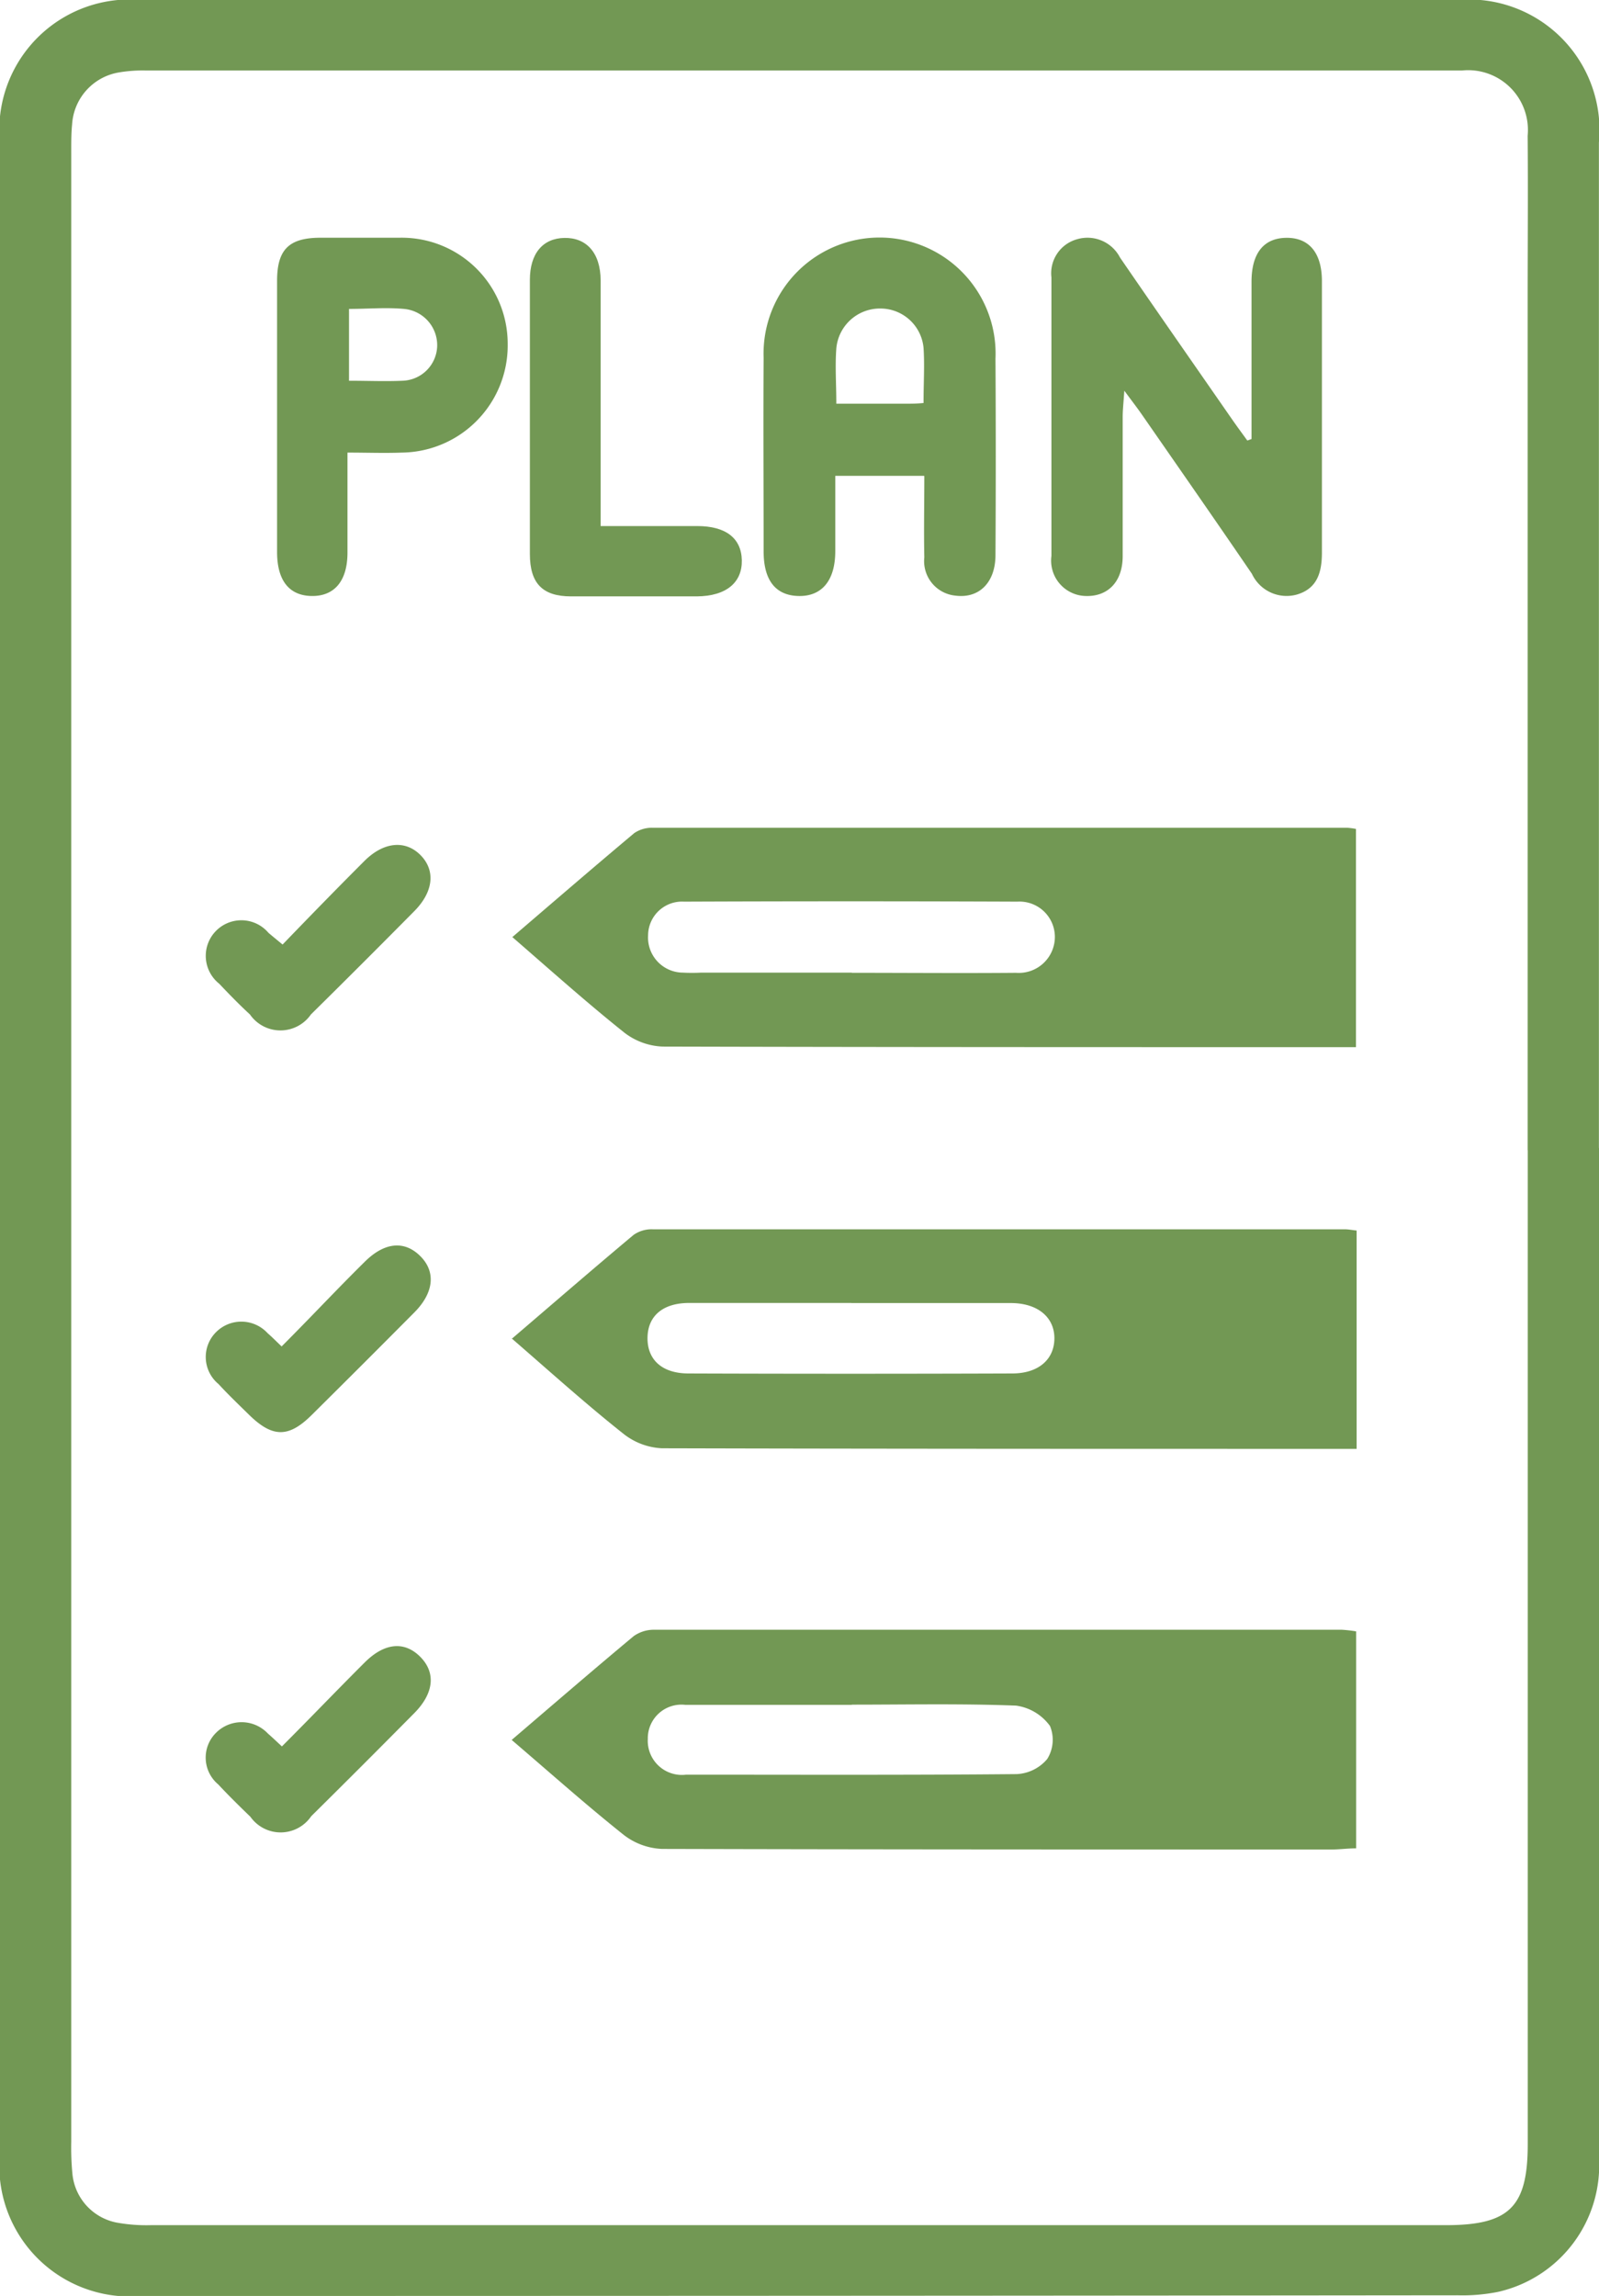 <svg xmlns="http://www.w3.org/2000/svg" width="16.718" height="24" viewBox="0 0 16.718 24">
<g id="Grupo_1010" data-name="Grupo 1010" transform="translate(-1077.798 -256.48)">
  <path id="Trazado_37" data-name="Trazado 37" d="M16.719,12q0,5.279,0,10.557a1.357,1.357,0,0,1-1.054,1.4,1.889,1.889,0,0,1-.426.036Q8.36,24,1.481,24A1.365,1.365,0,0,1,0,22.509Q0,12,0,1.49A1.364,1.364,0,0,1,1.482,0Q8.36,0,15.238,0A1.365,1.365,0,0,1,16.718,1.49q0,5.255,0,10.51m-.745.024V3.163c0-.581.005-1.162,0-1.744a.625.625,0,0,0-.686-.682H1.53a1.492,1.492,0,0,0-.285.02.587.587,0,0,0-.49.541c-.01.1-.009.207-.009.31q0,10.39,0,20.78a2.866,2.866,0,0,0,.012.334.575.575,0,0,0,.463.511,1.73,1.73,0,0,0,.355.027H15.118c.664,0,.856-.19.856-.848q0-5.2,0-10.39" transform="translate(1077.797 256.48)" fill="#729854"/>
  <g id="Grupo_1009" data-name="Grupo 1009">
    <path id="Trazado_38" data-name="Trazado 38" d="M83.912,268.122c.436-.373.851-.731,1.272-1.082a.363.363,0,0,1,.217-.067q3.594,0,7.187,0a1.417,1.417,0,0,1,.15.017v2.268c-.089,0-.173.012-.257.012-2.332,0-4.664,0-7-.006a.7.7,0,0,1-.4-.146c-.392-.312-.766-.646-1.172-.993m3.556-.367c-.58,0-1.161,0-1.741,0a.352.352,0,0,0-.392.356.357.357,0,0,0,.4.374c1.153,0,2.305.005,3.458-.006a.444.444,0,0,0,.318-.158.379.379,0,0,0,.029-.345.526.526,0,0,0-.355-.213c-.572-.022-1.144-.01-1.717-.01" transform="translate(999.239 6.543)" fill="#729854"/>
    <path id="Trazado_39" data-name="Trazado 39" d="M83.935,202.533c.435-.372.849-.731,1.27-1.083a.327.327,0,0,1,.2-.058q3.617,0,7.235,0c.038,0,.076.008.124.013v2.282H92.5c-2.332,0-4.664,0-7-.006a.7.7,0,0,1-.4-.15c-.4-.317-.775-.656-1.172-1m3.552-.369c-.565,0-1.129,0-1.694,0-.276,0-.433.136-.436.363s.148.373.426.374q1.694.006,3.387,0c.273,0,.438-.145.441-.363s-.167-.372-.454-.373c-.557,0-1.113,0-1.67,0" transform="translate(999.218 67.938)" fill="#729854"/>
    <path id="Trazado_40" data-name="Trazado 40" d="M83.934,136.8c.442-.379.857-.737,1.277-1.089a.329.329,0,0,1,.2-.055q3.629,0,7.258,0a.743.743,0,0,1,.087.012v2.281H92.5c-2.332,0-4.663,0-6.995-.006a.7.7,0,0,1-.4-.147c-.391-.312-.764-.646-1.172-1m3.552.376h0c.573,0,1.145.005,1.718,0a.377.377,0,0,0,.405-.379.37.37,0,0,0-.393-.365q-1.742-.007-3.484,0a.355.355,0,0,0-.376.352.367.367,0,0,0,.364.39,1.757,1.757,0,0,0,.191,0h1.575" transform="translate(999.219 129.477)" fill="#729854"/>
    <path id="Trazado_41" data-name="Trazado 41" d="M174.346,41.033c0-.547,0-1.095,0-1.642,0-.3.128-.457.363-.46s.372.153.373.45c0,.946,0,1.893,0,2.839,0,.2-.044.371-.252.437a.4.4,0,0,1-.48-.214c-.381-.558-.767-1.112-1.152-1.667-.048-.069-.1-.136-.182-.247-.008.125-.017.2-.017.274,0,.485,0,.97,0,1.455,0,.27-.156.424-.386.417a.37.37,0,0,1-.359-.419c0-.97,0-1.94,0-2.911a.369.369,0,0,1,.271-.4.383.383,0,0,1,.446.192c.391.57.787,1.137,1.181,1.705.049.07.1.139.15.208l.047-.017" transform="translate(916.537 220.035)" fill="#729854"/>
    <path id="Trazado_42" data-name="Trazado 42" d="M126.8,41.445h-.929c0,.268,0,.527,0,.787,0,.307-.14.474-.383.469s-.365-.166-.366-.462c0-.676-.005-1.352,0-2.028a1.213,1.213,0,1,1,2.424.01q.006,1.026,0,2.051c0,.289-.172.458-.42.425a.362.362,0,0,1-.324-.4c-.006-.276,0-.553,0-.848m-.008-.766c0-.212.012-.395,0-.575a.453.453,0,0,0-.446-.412.458.458,0,0,0-.466.417c-.014.186,0,.374,0,.578h.735c.054,0,.107,0,.182-.008" transform="translate(960.66 220.009)" fill="#729854"/>
    <path id="Trazado_43" data-name="Trazado 43" d="M46.125,41.166c0,.365,0,.7,0,1.044,0,.294-.134.455-.369.454s-.366-.155-.367-.456q0-1.42,0-2.839c0-.326.124-.447.444-.45.278,0,.557,0,.835,0A1.108,1.108,0,0,1,47.8,40.027a1.12,1.12,0,0,1-1.107,1.138c-.181.007-.362,0-.568,0m.016-1.508v.757c.2,0,.377.008.557,0a.374.374,0,0,0,.365-.365.381.381,0,0,0-.348-.386c-.186-.017-.375,0-.575,0" transform="translate(1035.306 220.046)" fill="#729854"/>
    <path id="Trazado_44" data-name="Trazado 44" d="M87.579,41.981c.359,0,.683,0,1.007,0,.3,0,.461.128.466.357s-.158.376-.472.378c-.438,0-.875,0-1.313,0-.3,0-.431-.137-.431-.444q0-1.432,0-2.864c0-.276.135-.435.361-.439s.378.15.379.446c0,.748,0,1.5,0,2.244v.323" transform="translate(996.502 219.998)" fill="#729854"/>
    <path id="Trazado_45" data-name="Trazado 45" d="M34.51,270.8c.3-.3.582-.595.868-.88.208-.207.417-.224.582-.056s.137.383-.064.586q-.536.542-1.078,1.078a.387.387,0,0,1-.636.006c-.114-.11-.228-.222-.336-.338a.365.365,0,0,1-.032-.531.378.378,0,0,1,.552,0c.042.036.081.074.144.132" transform="translate(1046.234 3.937)" fill="#729854"/>
    <path id="Trazado_46" data-name="Trazado 46" d="M34.524,139.476c.289-.3.569-.587.856-.874.2-.2.427-.222.586-.062s.137.383-.064.586q-.537.543-1.081,1.08a.388.388,0,0,1-.638,0c-.109-.1-.217-.211-.321-.321a.372.372,0,1,1,.515-.532c.041.035.083.069.147.122" transform="translate(1046.228 126.878)" fill="#729854"/>
    <path id="Trazado_47" data-name="Trazado 47" d="M34.511,205.1c.3-.3.58-.6.866-.882.209-.209.418-.227.584-.061s.138.385-.061.586q-.537.541-1.078,1.077c-.24.237-.408.234-.652-.005-.108-.106-.217-.21-.319-.321a.367.367,0,0,1-.021-.548.373.373,0,0,1,.534.016c.042.036.08.075.147.139" transform="translate(1046.232 65.454)" fill="#729854"/>
  </g>
</g>
</svg>